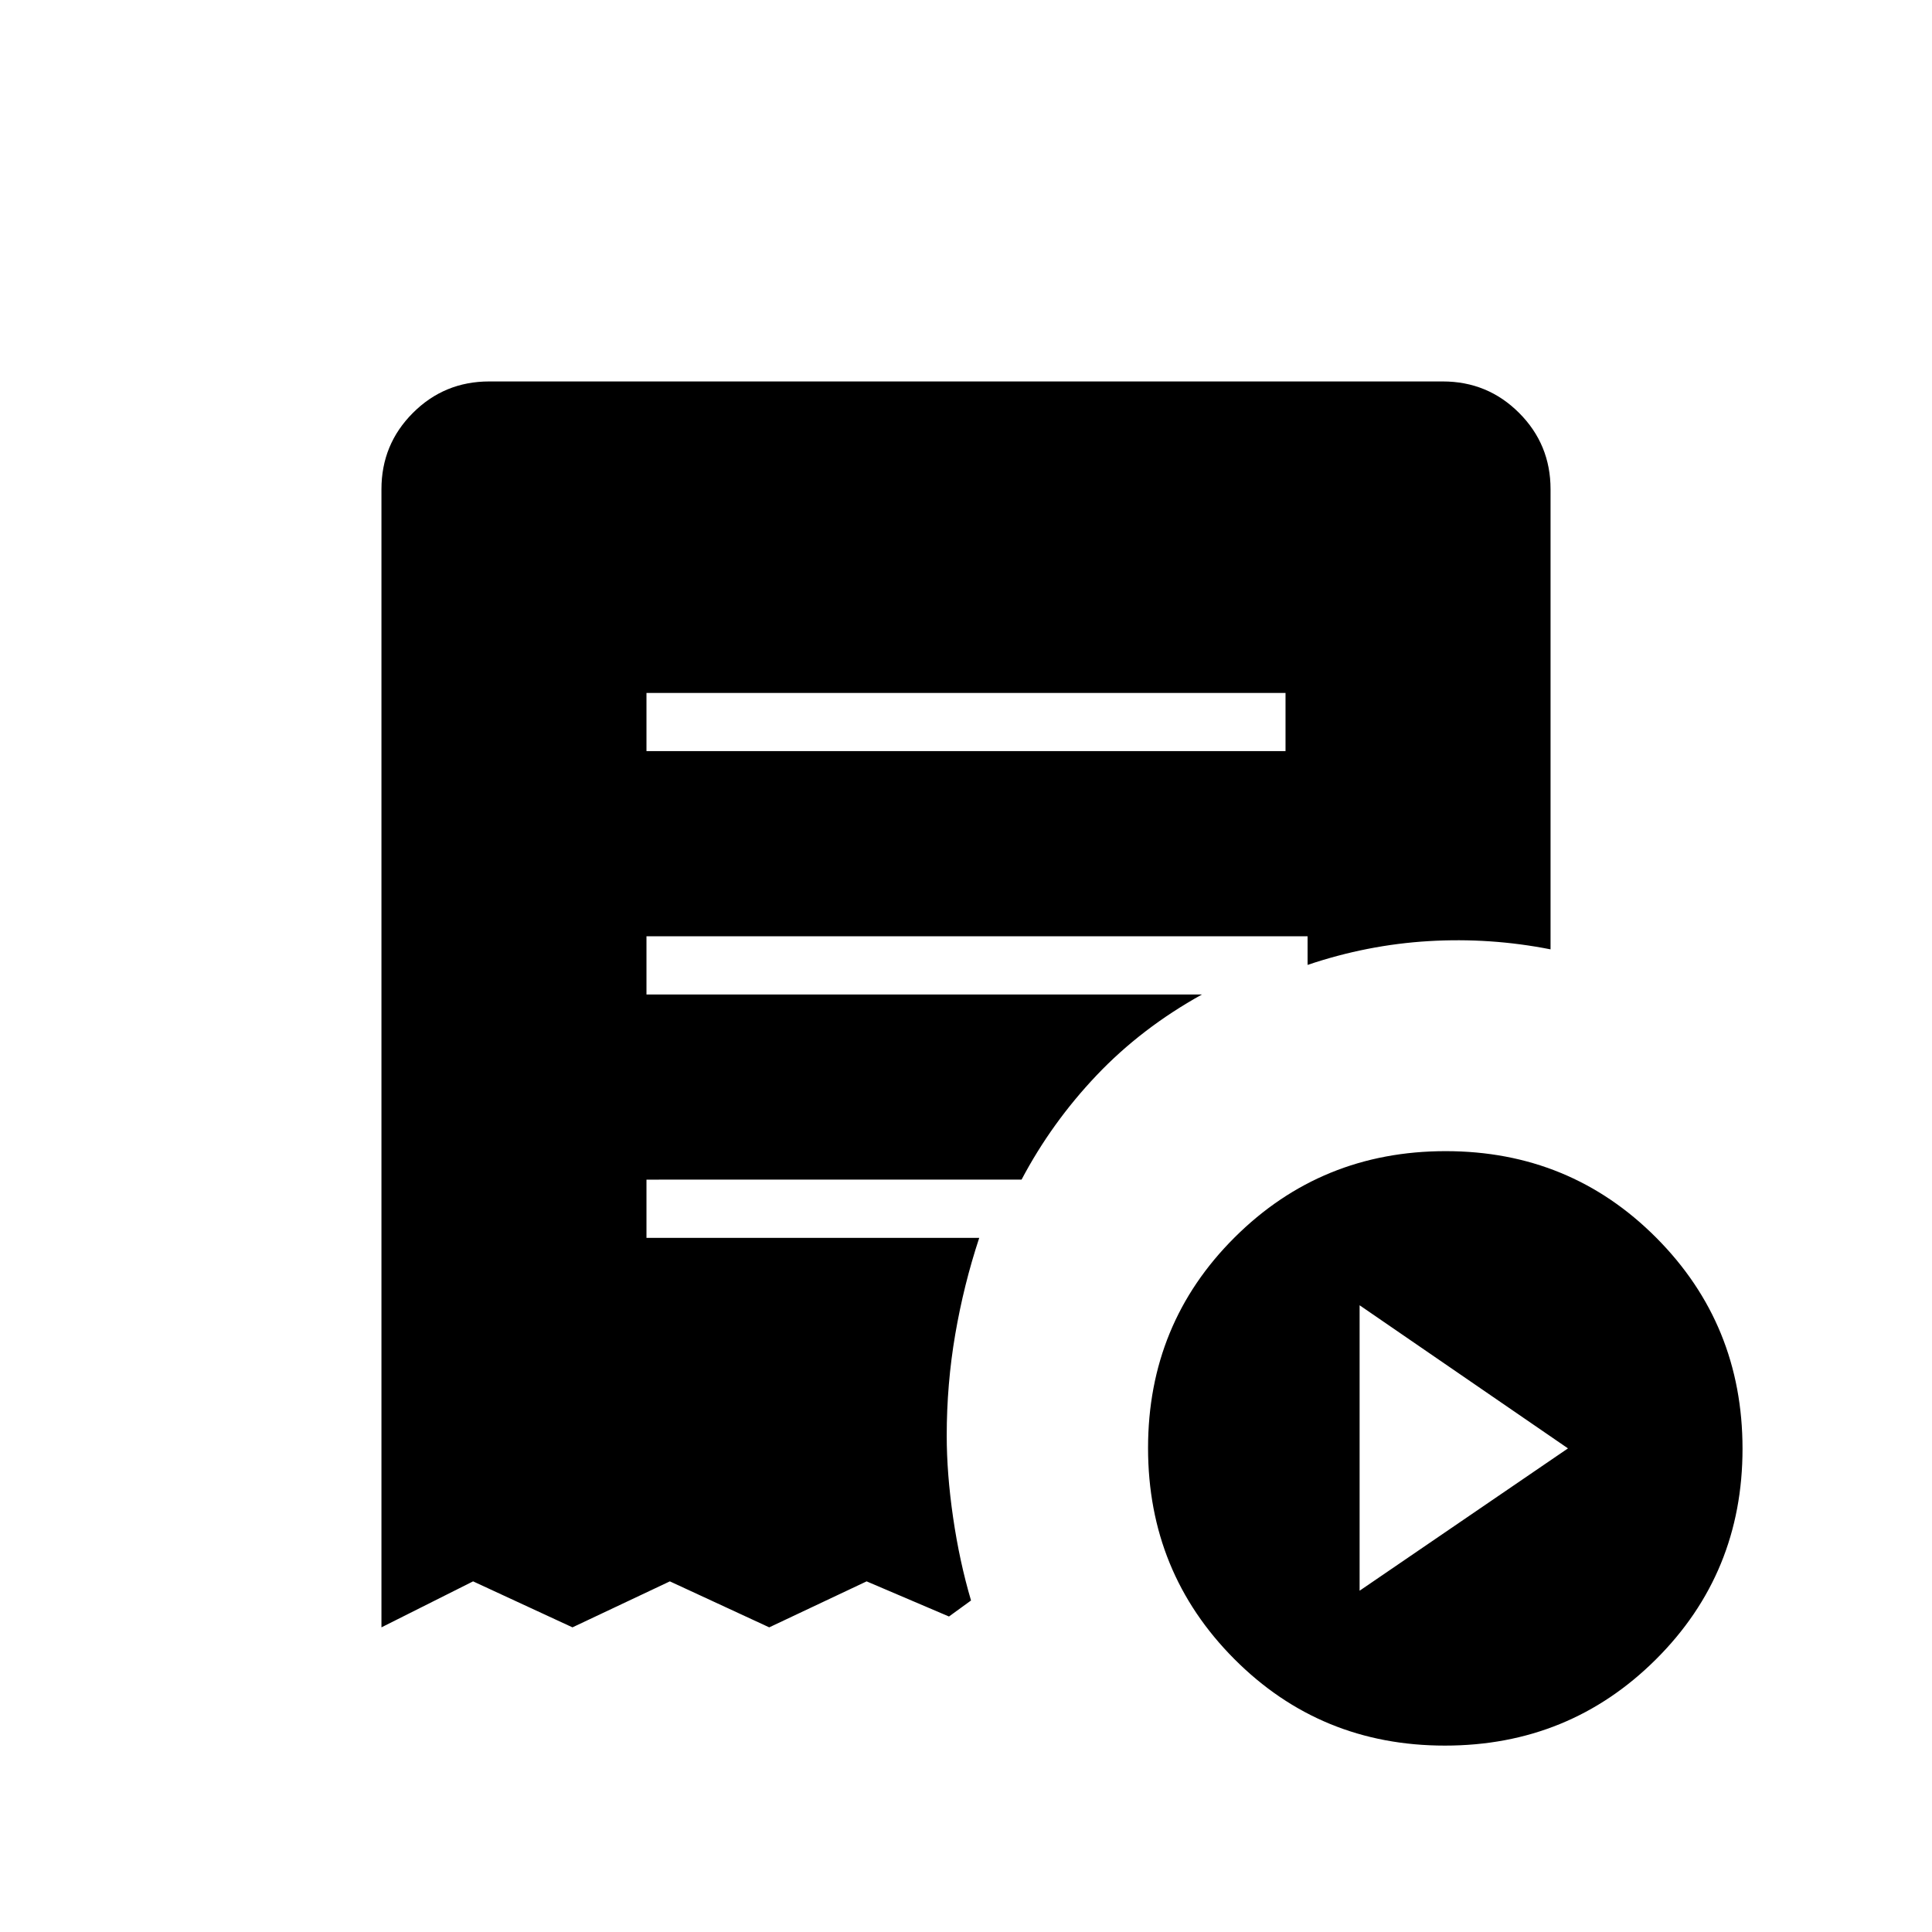 <svg xmlns="http://www.w3.org/2000/svg" height="20" viewBox="0 -960 960 960" width="20"><path d="m675.58-169.58 103.54-70.73-103.54-71.11v141.84ZM321.23-586.77h317.54v-28.92H321.23v28.92ZM717.97-92.62q-61.82 0-104.66-43.03-42.85-43.03-42.85-104.84 0-61.82 43.03-104.66Q656.52-388 718.34-388q61.81 0 104.66 43.03 42.85 43.03 42.85 104.85 0 61.81-43.03 104.66-43.04 42.84-104.85 42.84Zm-528.43-58.76v-565.54q0-22.28 15.63-37.91 15.63-15.63 37.91-15.63h473.84q22.28 0 37.91 15.63 15.63 15.63 15.63 37.91v228.65q-29.94-5.91-60.54-4.09-30.6 1.82-60.19 11.82v-14.23h-328.5v28.92h276.04q-30.08 16.67-52.41 40.2-22.32 23.53-37.25 51.8H321.23v28.93h165.35q-7.7 23.29-11.93 47.97-4.23 24.69-4.23 50.33 0 18.93 3.18 40.72 3.17 21.78 8.9 41.17l-10.96 7.96-40.92-17.46-48.39 22.85-49.38-22.85-48.39 22.85-49.38-22.85-45.54 22.85Z"/></svg>